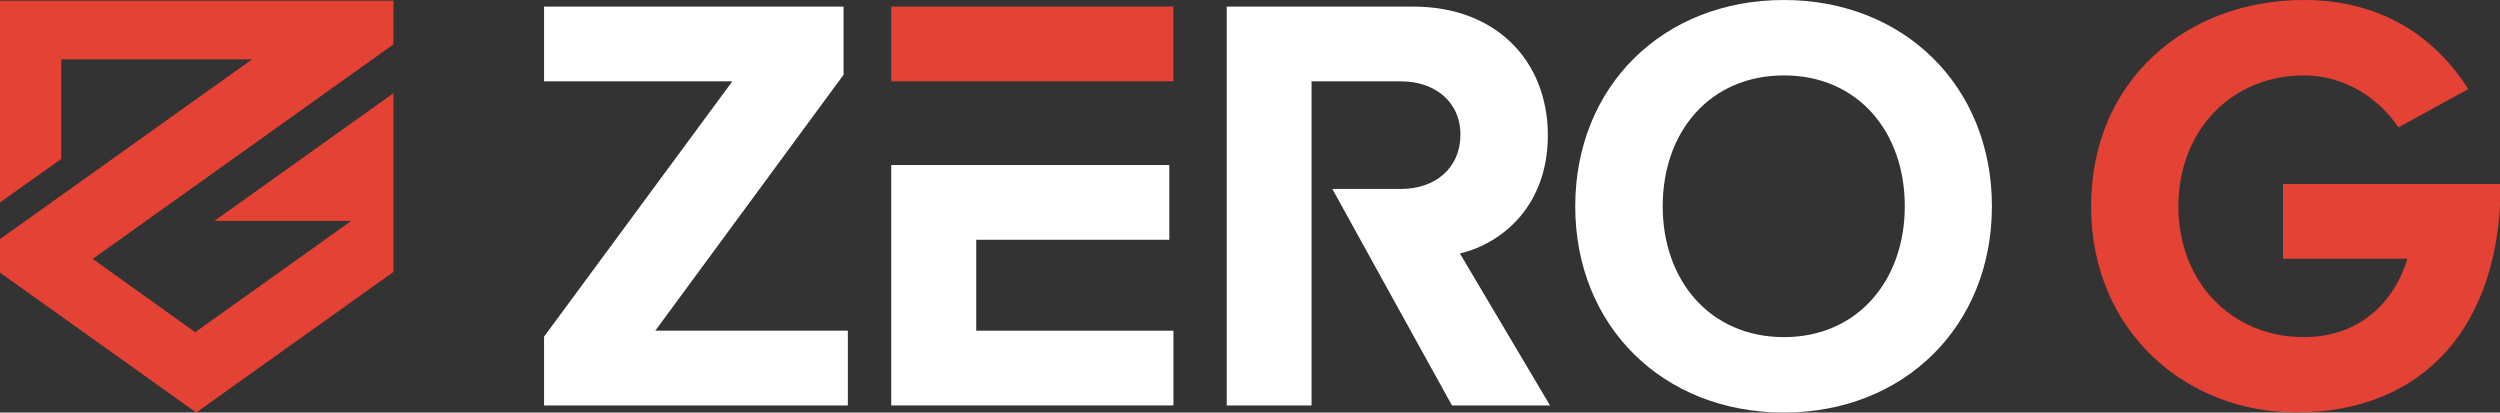 <?xml version="1.0" encoding="utf-8"?>
<!-- Generator: Adobe Illustrator 24.0.1, SVG Export Plug-In . SVG Version: 6.00 Build 0)  -->
<svg version="1.1" id="Layer_1" xmlns="http://www.w3.org/2000/svg" xmlns:xlink="http://www.w3.org/1999/xlink" x="0px" y="0px"
	 viewBox="0 0 1515 250" style="enable-background:new 0 0 1515 250;" xml:space="preserve">
<rect x="0" y="0" width="1515" height="250" fill="#333333" stroke="none"/>
<style type="text/css">
	.st0{fill:#E34234;}
	.st1{fill:#FFFFFF;}
</style>
<g>
	<polygon class="st0" points="238.4,0.4 203.3,0.4 196.3,0.4 152.7,0.4 37.1,0.4 -0.3,0.4 -0.3,36 -0.3,122.9 37.1,96.3 37.1,36 
		152.7,36 -0.3,145.1 -0.3,165 118.9,250 238.4,164.8 238.4,56.5 129.9,133.9 212.8,133.9 118.3,201.3 56.2,156.9 238.4,26.9 	"/>
	<g>
		<path class="st1" d="M329.7,245.7V204L443.8,49.3H329.7V4h181.5v41.3L397.1,200.4h116.7v45.3H329.7z"/>
		<path class="st1" d="M954.6,125c0-72.8,53.3-125,126.4-125c72.8,0,126.1,52.2,126.1,125c0,72.8-53.3,125-126.1,125
			C1007.9,250,954.6,197.8,954.6,125z M1154.3,125c0-45.3-28.6-79.3-73.2-79.3c-44.9,0-73.5,34.1-73.5,79.3
			c0,44.9,28.6,79.3,73.5,79.3C1125.7,204.3,1154.3,169.9,1154.3,125z"/>
		<path class="st0" d="M1267.2,125c0-76.4,58-125,129-125c50,0,81.5,25.4,99.6,54l-42.4,23.2c-11.2-17-31.9-31.5-57.2-31.5
			c-44.2,0-76.1,33.7-76.1,79.3s31.9,79.3,76.1,79.3c34.4,0,55.1-22.1,62.7-47.5h-75.4v-45.3h131.9c0,86.2-46.7,138.4-123.9,138.4
			C1325.2,250,1267.2,201.1,1267.2,125z"/>
		<polygon class="st1" points="540.1,100 540.1,245.7 711.1,245.7 711.1,200.4 591.6,200.4 591.6,145.3 708.6,145.3 708.6,100 
			633.4,100 591.6,100 		"/>
		<polygon class="st0" points="633.4,49.3 711.1,49.3 711.1,4 540.1,4 540.1,49.3 591.6,49.3 		"/>
		<path class="st1" d="M884.7,153.6c26.1-6.2,53.3-29.3,53.3-71.7C937.9,37,906.8,4,856.4,4h-113v241.7h51.4V213v-53.2v-45.3V91.6
			V49.3h54.3c20.3,0,35.9,12.3,35.9,32.2c0,20.7-15.6,33-35.9,33h-41.7l25,45.3l47.5,85.9h59.4L884.7,153.6z"/>
	</g>
</g>
</svg>
